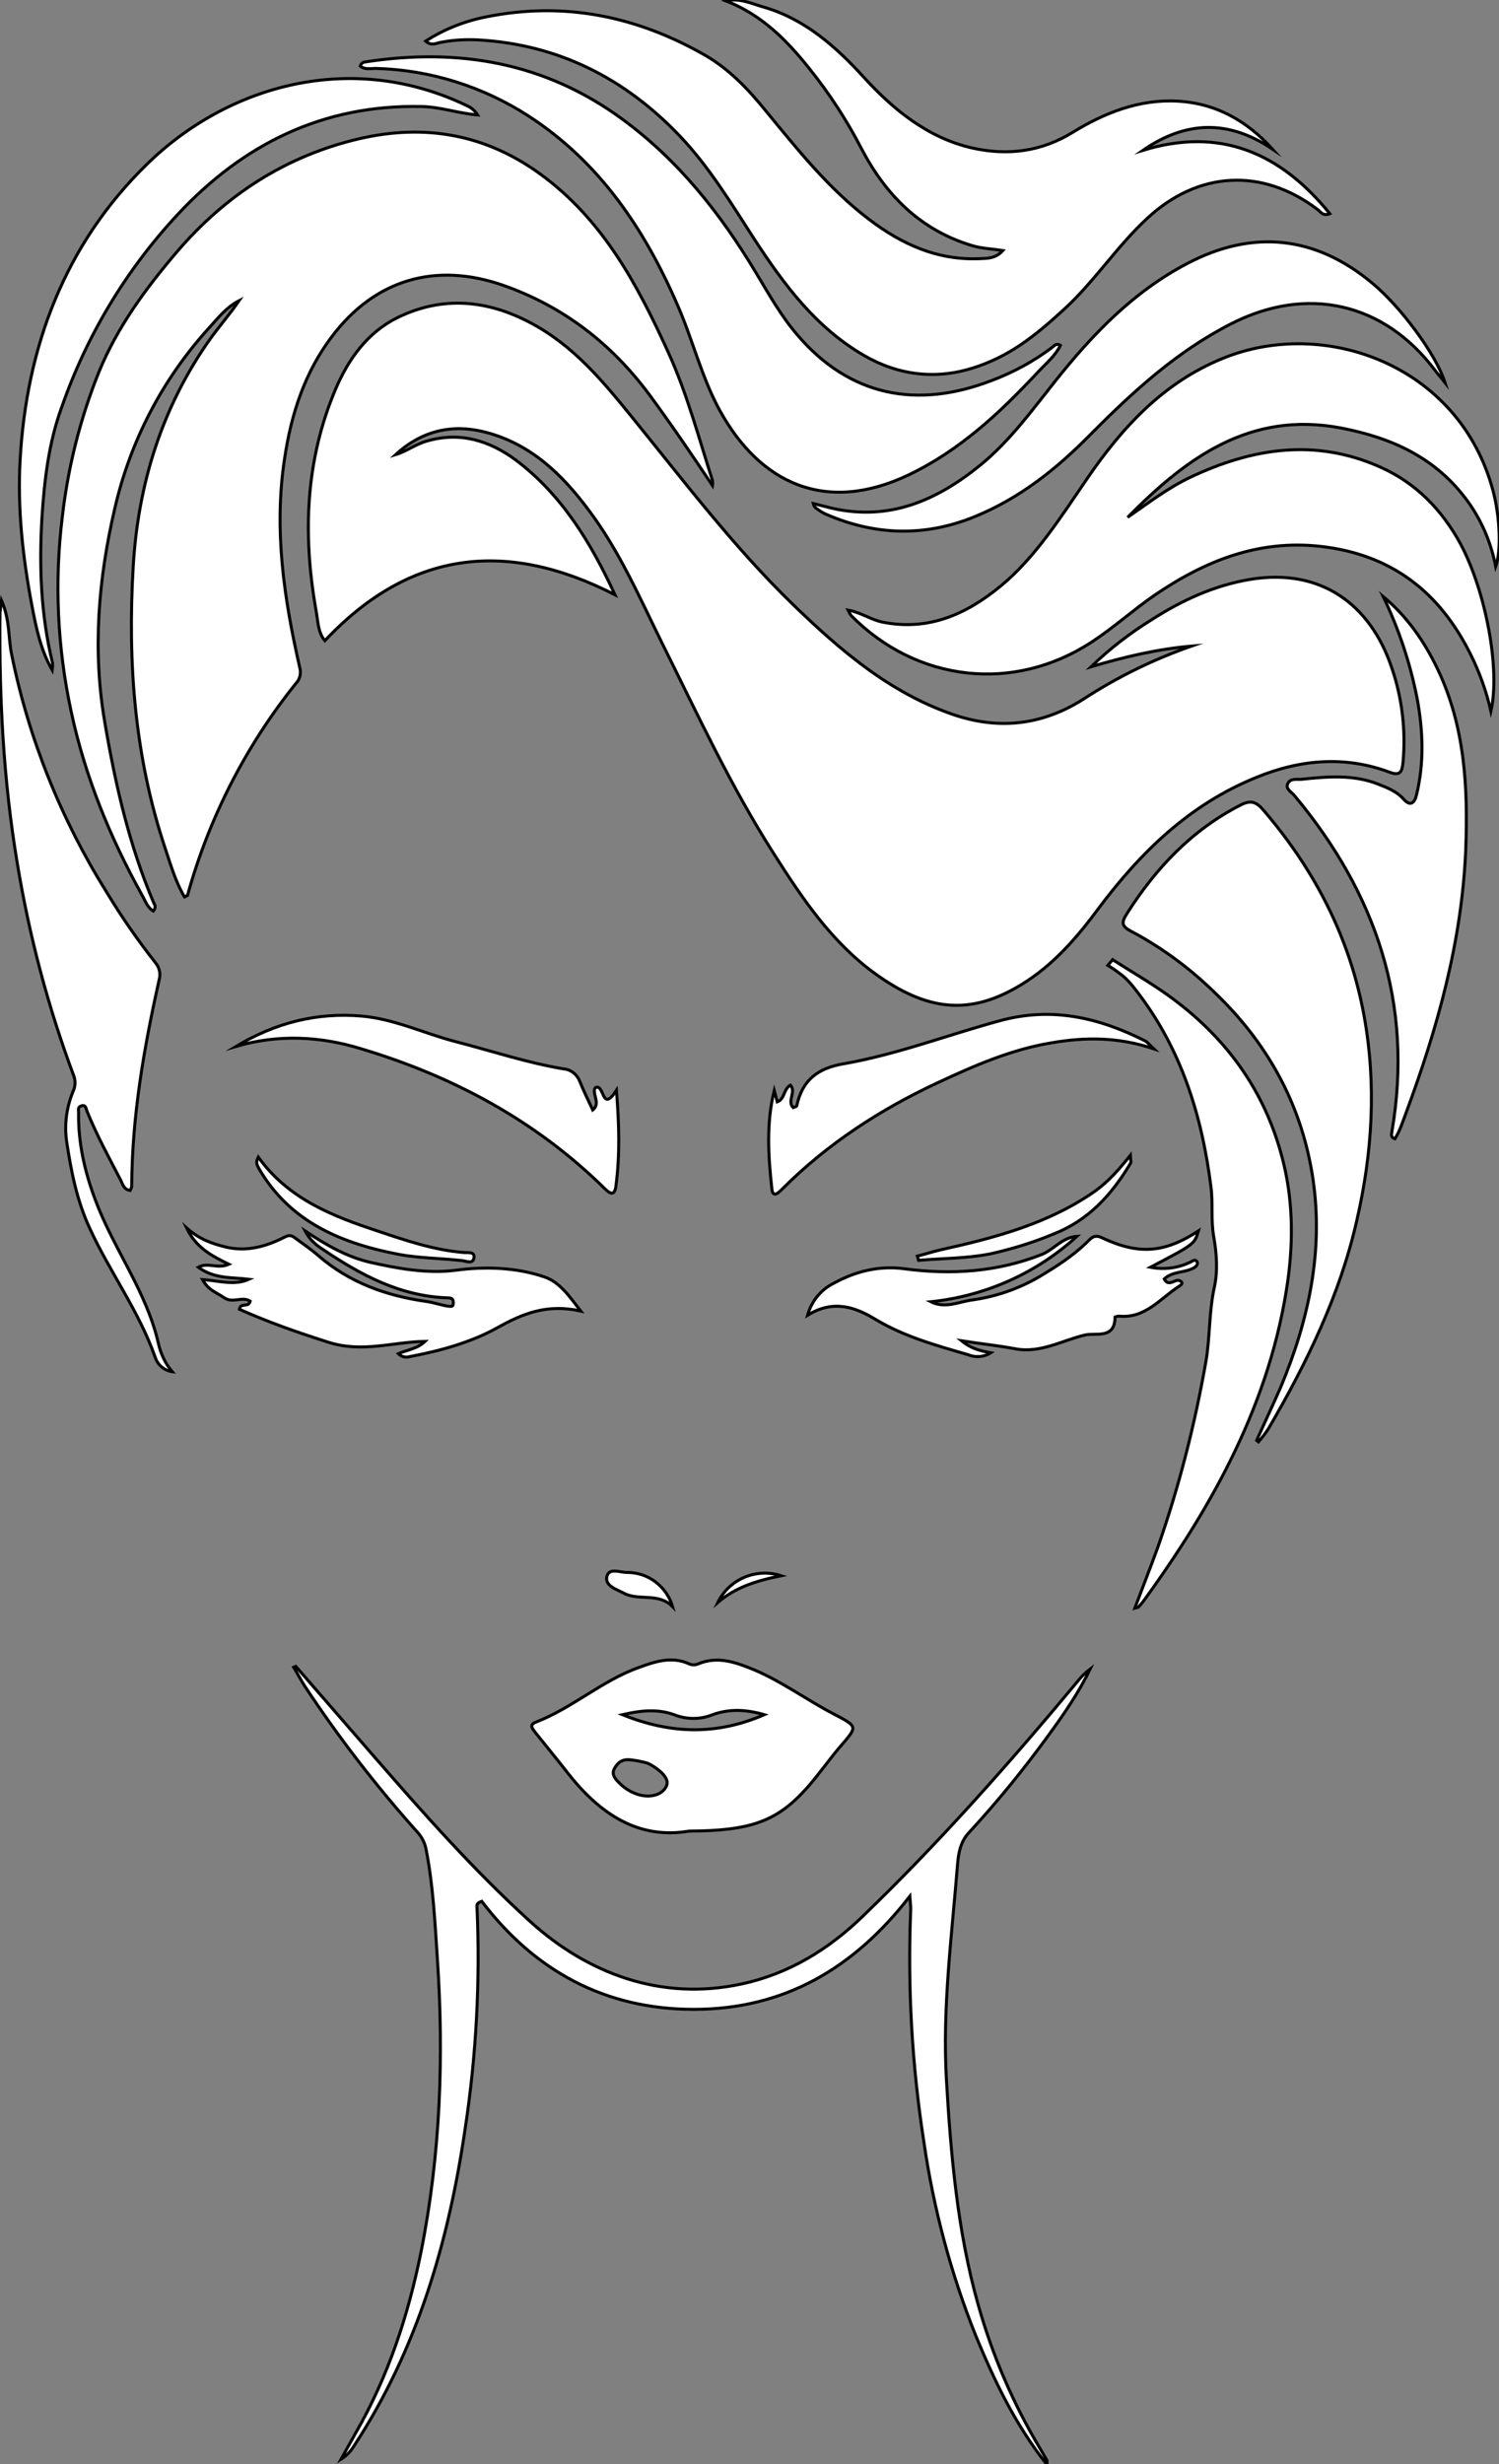 <?xml version="1.0" encoding="utf-8"?>
<!-- Generator: Adobe Illustrator 21.0.0, SVG Export Plug-In . SVG Version: 6.00 Build 0)  -->
<svg version="1.1" id="图层_1" xmlns="http://www.w3.org/2000/svg" xmlns:xlink="http://www.w3.org/1999/xlink" x="0px" y="0px"
	 viewBox="0 0 499.7 821.2" style="enable-background:new 0 0 499.7 821.2;" xml:space="preserve">
<rect x="0" y="0" width="499.7" height="821.2" fill="#808080" stroke="none"/>
<style type="text/css">
	.st0{fill:#FFFFFF;stroke:#000000;stroke-miterlimit:10;}
</style>
<title>Anime10_13_770</title>
<g>
	<path id="XE655FFM2Gra7OT30" class="st0" d="M397.2,215.3c-11.4,1-22.4,3.6-33.5,6.9c6.2-6,13.1-11.3,20.4-15.8
		c10-6.4,20.7-11.3,32.5-13.3c24-4,40.2,8.6,47.2,29c3.6,10.3,4.9,21.2,3.9,32c-0.3,2.8-0.8,4.6-4.3,3.3
		c-15.1-5.7-30.1-4.3-44.7,1.7c-22.2,9-38.6,25-52.7,43.9c-7.2,9.7-15,18.7-25.5,25.1c-17.2,10.5-31.5,8.9-49-3.8
		c-14.4-10.5-24.2-25.1-33.6-39.9c-14.3-22.4-25.4-46.4-37.2-70.1c-7.5-15.2-14.3-30.9-24.6-44.5c-8.8-11.8-19.2-21.8-34-25.7
		c-11.3-3-21.5-0.6-30.2,7.4c3.7-1.1,6.8-3.6,10.7-4.6c10.9-3.1,20.6,0,29.2,6.3c15.6,11.7,25.3,27.9,33.2,45
		c-36-18.4-68.2-15-96.7,15.3c-2.4-2.8-2.3-6.8-3-10.4c-4.4-25.1-3.5-49.7,6.6-73.5c4.3-10,10.6-18.8,20.5-23.7
		c15-7.4,30-6,44.5,1.7s24.2,19.6,34.1,31.8c17.2,21.2,33.7,43,53.4,62.1c15.6,15.1,32,29.2,53,36.5c15.5,5.4,30.1,3.7,43.9-5.1
		C372.5,225.6,384.6,219.7,397.2,215.3z"/>
	<path id="XEC2AFFM2Gra4OT31_8_" class="st0" d="M237.5,161.8c-7-10.5-13.9-20.6-21.2-30.5c-12.6-16.9-28.6-29.2-48.5-36.2
		c-22.6-7.9-42.8-2-57.2,17.1c-9,11.9-13.5,25.7-15.7,40.4c-3.7,23.9-0.2,47.1,5.1,70.2c0.4,1.8-0.1,3.7-1.4,5
		c-16.7,20.8-29,44.9-36.1,70.6l-1,0.5c-2.9-4.9-4.5-10.4-6.3-15.8c-10.3-30.6-12.7-62.2-10.8-94.2c1.6-27.6,9.6-53.3,25.7-76
		c3.1-4.3,6.6-8.3,9.6-12.7c-4.3,2.2-7.2,6-10.3,9.4c-15.3,16.9-26,37.5-31.1,59.7c-5.5,23.5-7.5,47.3-3.4,71.2
		c3.5,20.6,8.1,41.1,16.4,60.5c0.6,0.8,0.5,1.9-0.2,2.6c-2-1.2-2.7-3.5-3.8-5.4c-10.7-19.3-19-39.6-23.6-61.2
		c-4.6-21.4-5.6-43.3-2.9-65c1.9-16.5,6-32.7,12.2-48.1c6.1-14.9,15.6-27.8,26-40c16.3-19,36.4-32,60.9-37.7
		c21.7-5,41.9-1.5,60.2,11.8c20.9,15.2,32.5,37,42.8,59.7c6.2,13.7,10,28.1,14.6,42.4C237.6,160.7,237.6,161.2,237.5,161.8z"/>
	<path id="XEC2AFFM2Gra4OT31_7_" class="st0" d="M141.9,13.7c6.2-4,13.1-6.7,20.3-8.1c25.9-5.2,50.2-0.2,73,12.9
		c7.9,4.6,14.1,11.1,19.8,18.1c10.7,13,21.1,26.2,34.7,36.5c10.9,8.3,22.8,13.7,36.8,13.1c2.6-0.1,5.4,0,7.8-2.7
		c-3.8-0.6-7.2-0.7-10.4-1.7c-17.2-5.2-28.7-16.9-36.8-32.4c-4.9-9.5-10.8-18.5-17.5-26.8c-7.5-9.4-15.9-17.8-27.6-22.3
		c4.6-1.1,8.7,1,12.7,2.1c13.7,4,24,13.2,33.4,23.5s21,20,35.9,23.4c12,2.7,23.2,1.2,33.6-5.2s22.1-11.1,34.9-10.4
		c12.8,0.7,23.1,6.5,31.7,16c-14.6-9.9-28.9-9.5-43.2,0.4c25.8-7.9,45.8,0.8,62.3,21.1c-2.3,1-3.1-0.7-4.1-1.4
		c-18.4-14-39.8-12.8-56.7,2.9c-10.1,9.3-17.5,20.9-27.6,30.2s-18.6,16-30.8,19.8s-24.6,2.4-36-4.2c-16.1-9.3-26.8-23.7-36.7-38.9
		c-7.7-11.9-15-24-24.8-34.3c-18.3-19.2-40.5-30.5-67.2-32c-4.2-0.2-8.3,0-12.4,0.8C145.5,14.3,143.9,15.5,141.9,13.7z"/>
	<path id="XEC2AFFM2Gra4OT31_6_" class="st0" d="M497,237c-1.5-6.6-3.8-13-6.8-19c-10.3-20.7-26.3-33.2-49.8-35.9
		c-21-2.4-38.9,4.9-55.6,16.3c-7.1,4.9-13.6,10.8-20.8,15.5c-26.1,17.1-58.4,13.4-80.3-8.8c-0.4-0.6-0.7-1.2-1-1.8
		c4.3,0.8,7.6,3.2,11.4,4c15.4,3.1,28.1-2.6,39.6-12.1s20-23,28.7-35.7c11.7-17.1,25.5-32.1,45.3-40.1c33.8-13.8,78.8,2.2,90,44.1
		c2.3,8.6,2.8,20,0.9,25.3c-1.5-7.8-4.6-15.2-9.3-21.7c-10.5-14.5-25.2-21.2-42.4-24.5c-30.4-5.7-51.5,10.1-71,29.8
		c6.8-4.7,13.4-9.8,21-13.4c20.6-9.7,41.5-13,63.1-3.4c12,5.3,20.7,14.3,26.9,25.7C495.3,197.1,500.2,223,497,237z"/>
	<path id="XEC2AFFM2Gra4OT31_5_" class="st0" d="M120.1,22c0.3-1,1-1.3,1.9-1.4c30.9-4.7,59.6,0.2,85.3,19
		c18.9,13.8,33,31.7,44.9,51.6c4.2,7,8.2,14.1,13.5,20.3c17.7,20.8,40.3,24.8,64.9,15.3c7.2-2.7,14-6.4,20.1-11
		c0.7-0.5,1.4-1.6,2.8-0.7c-1.8,3.6-4.9,6.1-7.6,9c-12.7,13.6-26.1,26.1-43.1,34.2c-27.6,13.1-49.5,2.8-62.9-21.6
		c-6-11-8.9-23.2-13.9-34.7c-11-25.5-26.1-48-49.9-63.4c-15.2-9.8-32.7-15.3-50.8-15.8C123.5,22.8,121.6,23.3,120.1,22z"/>
	<path id="XEC2AFFM2Gra4OT31_4_" class="st0" d="M418.9,480c2.7-6,5.5-11.9,8.1-17.9c9.3-22.2,14.2-45.3,10.7-69.1
		s-14.3-44.1-31.5-61c-8.6-8.6-18.4-16-29.2-21.7c-3.2-1.7-3.2-2.9-1.3-5.9c9.7-15.2,21.6-27.8,37.8-36.1c3.4-1.8,5.3-1.1,7.6,1.6
		c17.1,19.9,28.8,42.4,33.6,68.5c4.2,23,2.8,45.7-2.4,68.3c-5.6,24.8-16.7,47.5-29.4,69.3c-1,1.6-2.2,3.1-3.4,4.5L418.9,480z"/>
	<path id="XFF949DM2Gra3OT37" class="st0" d="M98.6,555.3l25.8,29.7c16.6,19.1,33.4,38.1,52.2,55.2s43.4,26.9,70.8,20.9
		c15.7-3.4,29-11.6,40.4-22.7c25.3-24.4,48.6-50.7,71.1-77.7c1.3-1.7,2.8-3.2,4.5-4.5c-3.8,7.9-8.8,15.1-13.9,22.1
		c-8.2,11.3-17,22.1-26.5,32.4c-2.9,3.1-3.5,7-3.8,10.6c-1.9,23.9-5.1,47.8-3.7,71.8s3.6,50.4,10.6,75c4.7,16.7,11.5,32.6,20.4,47.5
		l2.5,4.3c0.1,0.2,0,0.6,0,1.4c-10.5-13.2-17.5-27.9-23.7-42.9c-8.3-20.7-14.1-42.4-17.3-64.5c-4-25.7-5.5-51.7-4.4-77.7
		c0-0.8-0.1-1.6-0.3-4.3c-18.9,24.4-42.3,37.7-72,37.7s-53.1-12.9-70.7-36c-1.5,0.5-1.7,1.1-1.6,1.8c1.1,24.6-0.2,49.3-3.9,73.7
		c-5.5,37.7-15.9,73.7-37.1,106c-1.1,1.8-2.5,3.3-4.3,4.4l4.8-8.6c10.9-18.9,17.6-39.3,21.9-60.7c6.4-32.2,7.6-64.7,5.4-97.4
		c-0.8-12.1-1.4-24.3-3.7-36.2c-0.4-2.3-1.4-4.4-3-6.1c-13.7-15.3-26.2-31.5-37.5-48.6c-1.3-2-2.4-4.2-3.7-6.3L98.6,555.3z"/>
	<path id="XEC2AFFM2Gra4OT31_3_" class="st0" d="M0.5,200.1c2.9,6.6,2.2,12.5,3.4,18.1c5.7,28.1,16.5,54.9,31.7,79.2
		c4.9,8.1,10.3,15.9,16.2,23.4c1.3,1.5,1.8,3.6,1.3,5.5C48,349.1,44,372,43.9,395.4c-0.1,0.5-0.3,0.9-0.5,1.3
		c-2.2-0.3-2.5-2.1-3.2-3.5c-3.9-7.5-8-15-11.2-22.9c-0.3-0.9-0.4-2.2-1.8-1.8s-1,1.3-1,2.1c-0.2,10.3,2.1,20.1,5.7,29.6
		c6.1,16.2,17,30.3,20.9,47.5c0.8,3.5,2.3,6.7,4.6,9.4c-2.7-0.4-4.9-2.3-5.7-4.9c-5.4-15.3-15.1-28.3-21.8-42.9
		c-4.3-9.3-6.2-19-7.7-29c-0.8-5.7,0-11.4,2.2-16.7c0.7-1.5,0.8-3.2,0.3-4.8c-8.7-23.2-15-47.1-19-71.5c-4.6-27.6-6-55.3-5.7-83.1
		C0.1,203.3,0.2,202.3,0.5,200.1z"/>
	<path id="XFF00FFM2Gra4Co7" class="st0" d="M229.7,610.2c-16.8,2.9-29.7-5.7-40.3-19.2c-3.6-4.6-7.3-9.1-10.9-13.6
		c-1-1.3-2.2-2.6,0.1-3.5c12.2-4.7,22-13.8,34.3-18.2c5.5-2,11-3.9,16.9-1.2c0.9,0.4,2,0.4,2.9,0c6.6-2.8,12.7-0.5,18.8,2
		c9.2,3.9,17.3,9.9,26.1,14.5s8.3,4.2,2.1,11.5c-3.6,4.3-6.9,9-10.6,13.2C259.1,606.9,250.5,610.1,229.7,610.2z M216.2,587.7
		c-1.6-0.6-5.3-1.3-6.9-1.3c-2.4,0-3.7,1.4-4.6,3.2s0.6,3.5,1.9,4.7c1.8,1.8,4,3.1,6.4,3.8c4.4,1.2,8.3-0.3,9.3-3.3
		C223.2,592,218.4,588.8,216.2,587.7z M207.5,571.4c16.1,6.5,31.4,6.9,47.3,0c-6.3-1.8-11.9-2-17.5,0.1c-4.1,1.6-8.6,1.5-12.6-0.1
		C219.1,569.4,213.6,570,207.5,571.4L207.5,571.4z"/>
	<path id="XEC2AFFM2Gra4OT31_2_" class="st0" d="M481.7,127.5c-1.1-1.4-2.3-2.7-3.4-4.2c-17-22.5-42.6-28.3-67.9-15.4
		c-18.1,9.2-32.8,22.7-46.9,36.9c-11.2,11.4-23.5,21.2-38.4,27.3c-16.8,6.9-33.4,6.4-49.9-0.8c-0.9-0.4-1.7-0.9-2.5-1.5
		c-0.8-0.4-1.4-1.1-1.6-2l6.4,1.6c19.1,4.3,34.9-2.7,49.3-14.4c9.8-8,17.1-18.1,24.9-27.9c12.4-15.6,26.1-29.9,44.1-39.3
		c21.9-11.5,42.8-9.2,61.7,6.6C466.6,101.9,478.6,117.8,481.7,127.5z"/>
	<path id="XEC2AFFM2Gra4OT31_1_" class="st0" d="M378.3,535.9c2.6-6.9,5.2-13.5,7.6-20.1c7.1-20.2,12.4-41,16.1-62.1
		c1.4-8.2,1-16.5,2.8-24.7c1.2-5.5,0.8-11.2-0.2-16.9s-0.2-10.9-0.9-16.4c-3-24.1-10.1-46.8-25.4-66.2c-1.2-1.6-2.6-3.1-4.1-4.4
		c-1.6-1.2-3.2-2.4-4.9-3.4l1.6-1.9c6.1,3.9,12.3,7.5,18.1,11.6c19.1,13.6,32.4,31.4,38.4,54.3c3.6,13.5,3.8,27.4,1.9,41.1
		c-5.7,40.2-24.8,74.7-48.3,107c-0.4,0.5-0.8,1-1.3,1.5C379.5,535.7,379.1,535.7,378.3,535.9z"/>
	<path id="XEC2AFFM2Gra4OT31" class="st0" d="M461.1,198.8c8,6.7,13.7,14.9,18.1,24.1c9.2,19.2,10.2,39.7,9.4,60.5
		c-1.3,30.4-9.4,59.2-19.9,87.5c-1.1,2.9-2,5.9-3.7,8.6c-1.5-0.5-1.1-1.5-1-2.4c7.3-42.6-5.3-79.4-32.5-112c-1-1.2-3.1-2.2-2.2-4
		s2.9-1.3,4.5-1.4c8.6-0.9,17.2-1.7,25.6,1.6c3.1,1.2,6.3,2.5,8.5,5s3.6,1.4,4.3-1.4c2.6-10.7,2.2-21.4,0.2-32.2
		C470.1,221,466.3,209.6,461.1,198.8z"/>
	<path id="X9205D3M1Gra2OT26" class="st0" d="M17.4,223.3c-3.9-6.8-5.4-14.3-6.8-21.7c-3-15.9-4.8-31.9-3.9-48.2
		c2.1-38,15-72,42.2-98.6s68.5-38.1,106.9-19.5c1.4,0.6,2.6,1.7,3.4,3c-6.4-0.5-12.4-2.7-18.7-2.8c-32.8-0.7-59.4,12.5-81.3,36
		C42,90,28.9,111.8,20.6,135.6c-4.3,11.7-5.8,24.2-6.6,36.7c-1,16.3-0.4,32.6,3.5,48.6C17.6,221.7,17.5,222.5,17.4,223.3z"/>
	<path id="XBD54E0M2Gra5OT1" class="st0" d="M359,412c-13.5,12.3-30.5,19.9-48.7,21.8c4.8,2.4,9.3,0,13.8-0.6
		c7.9-1.1,15.4-3.7,22.3-7.7c5.5-3.3,10.9-6.7,15.6-11.2c1.6-1.5,2.6-3.2,5.4-1.8c12.3,5.8,20.9,5,32.1-2.3
		c-1.3,4.4-1.3,4.4-16,12.1c4.5,0.9,9.2,0.3,13.3-1.7c0.8-0.4,1.6-1.1,2.2-0.2s-0.4,1.8-1.2,2.2c-3,1.6-6.9,1-9.7,3.6
		c1.5,2.9,3.6-0.2,5.2,0.6s0.1,1.6-0.5,2c-6.2,4.1-11.1,10.6-19.7,9.8c-0.5,0-1,0.1-1.4,0.3c0,7.6-6.7,5.1-10.1,6
		c-7.6,1.8-14.7,6.1-23,4.6c-5.8-1.1-11.7-1.7-18.1-2.7c2.8,2.3,5.7,3.3,9.8,4c-2.2,1.4-5,1.7-7.4,0.7c-10.6-3.1-21.3-6-31-11.8
		c-6.4-3.9-13.9-6.9-22.7-1.4c1.3-4.7,4.5-8.6,8.8-10.7c7.3-4,15.1-5.9,23.4-4.8c15.7,2.1,31.1,1.1,46-4.8
		C351.4,416.3,354.2,412.3,359,412z"/>
	<path id="XBD54E0M2Gra6OT1" class="st0" d="M101.7,410.2c6.9,4.6,13.9,8.7,21.9,10.5s18.5,3.9,28.3,2.6s20-1,29.5,2.2
		c5.1,1.7,8.2,6.2,12.2,11.4c-11.2-2.5-19.3,0.8-27.9,5.6s-19,7.7-29.2,9.6c-1.3,0.4-2.7,0-3.7-1c3-1.3,6.3-1.6,8.9-4.1
		c-10.9,0.2-20.9,3.9-32.2,0.3s-20-6.7-29.7-11c0.4-2.4,3.1-0.4,3.6-2.7c-2.6-1.7-5.8,0.8-8.6-1.1s-5.3-2.5-7.3-6.1
		c5.6,0.4,10.6,2.1,15.5-0.1c-5.6-0.7-11.4,0-16.9-4c3.3-1.8,6.3,0.7,10.2-1c-5.7-2.8-10.9-5.4-14.1-12.1c4.5,4,8.8,5.3,13.2,6.4
		c6.9,1.6,13.3-0.2,19.4-3.3c1.4-0.7,2.2-0.8,3.5,0.2s5.4,3.8,7.9,6c10.4,9,22.6,13.3,35.9,15.2c2.3,0.3,4.5,1.1,6.8,1.5
		s2.2-0.1,2.2-1.3s-0.9-1.4-1.8-1.4c-15.9-0.5-29.2-7.7-41.9-16.3C105,414.7,103,412.7,101.7,410.2z"/>
	<path id="XFF0007M2Gra8OT3" class="st0" d="M258.1,363.4l1,3.8c2.6-1,2-4.2,4.4-5.6c2,2.3-1.2,5.3,0.9,7.5c0.4-0.2,1.1-0.3,1.2-0.6
		c1.8-8.4,6.8-12.5,15.6-14c17.9-3.1,34.9-9.7,52.3-14.4s33-0.9,48.3,6.8c0.7,0.4,1.2,1.1,2.8,2.6c-11.9-4-22.9-3.9-34-2
		c-13.4,2.2-25.8,7.6-38,13.3c-19.1,8.9-36.7,20.3-51.7,35.3c-1.1,1.1-3.3,3.5-3.6,0C256.1,385.2,255.4,374.3,258.1,363.4z"/>
	<path id="XFF0007M2Gra7OT3" class="st0" d="M78.7,348.7c13-7.8,26.8-11.4,41.9-10.1c11.1,1,21,5.9,31.6,8.6s23.5,7,35.7,9
		c2.4,0.2,4.4,1.8,5.3,4c1.3,3.2,2.8,6.3,4.4,9.7c2.8-2.3-0.4-5.4,0.8-7.4c3.2-1.8,2,8.8,7.1,0.8c0.9,11.4,1.2,21.7-0.2,32.1
		c-0.4,2.9-1.7,2.7-3.6,0.8c-23-22.7-50.6-37.5-81.3-46.7C106.8,345.3,92.7,344.6,78.7,348.7z"/>
	<path id="X8D05DDM2Gra3Co8_1_" class="st0" d="M86.1,385.6c10,13.9,24.6,19.6,39.4,24.5c9.5,3.2,19.1,6.5,29.2,7.3
		c1.2,0.1,3.7-0.4,3.3,1.8s-2.6,1-3.9,0.9c-6.9-0.8-14-0.8-20.7-2c-19.1-3.6-36.6-10.6-47.1-28.7C85.9,388.4,85,387.7,86.1,385.6z"
		/>
	<path id="X8D05DDM2Gra3Co8" class="st0" d="M376.8,385c0.1,1.7,0.3,2.3,0.1,2.6c-6.3,10.5-14,19.1-25.9,23.7
		c-6.7,2.8-13.6,4.9-20.7,6.5c-7.9,1.6-16.1,1.5-24.1,2.2l-0.4-1.4c2.7-0.7,5.5-1.6,8.2-2.2c18-4,35.7-8.7,51.1-19.5
		C369.5,393.7,373,389.8,376.8,385z"/>
	<path id="XFF6315M2Gra4OT38_1_" class="st0" d="M224.2,535.4c-4.7-4.8-11.2-1.8-16.3-4.5c-2.4-1.3-6.3-2.4-5.6-5.5s4.3-1.4,6.6-1.4
		C216,523.9,222.2,528.6,224.2,535.4z"/>
	<path id="XFF6315M2Gra4OT38" class="st0" d="M239.3,534c3.8-7.8,12.8-11.6,21.1-8.9C252,526.8,245.1,529,239.3,534z"/>
</g>
</svg>
